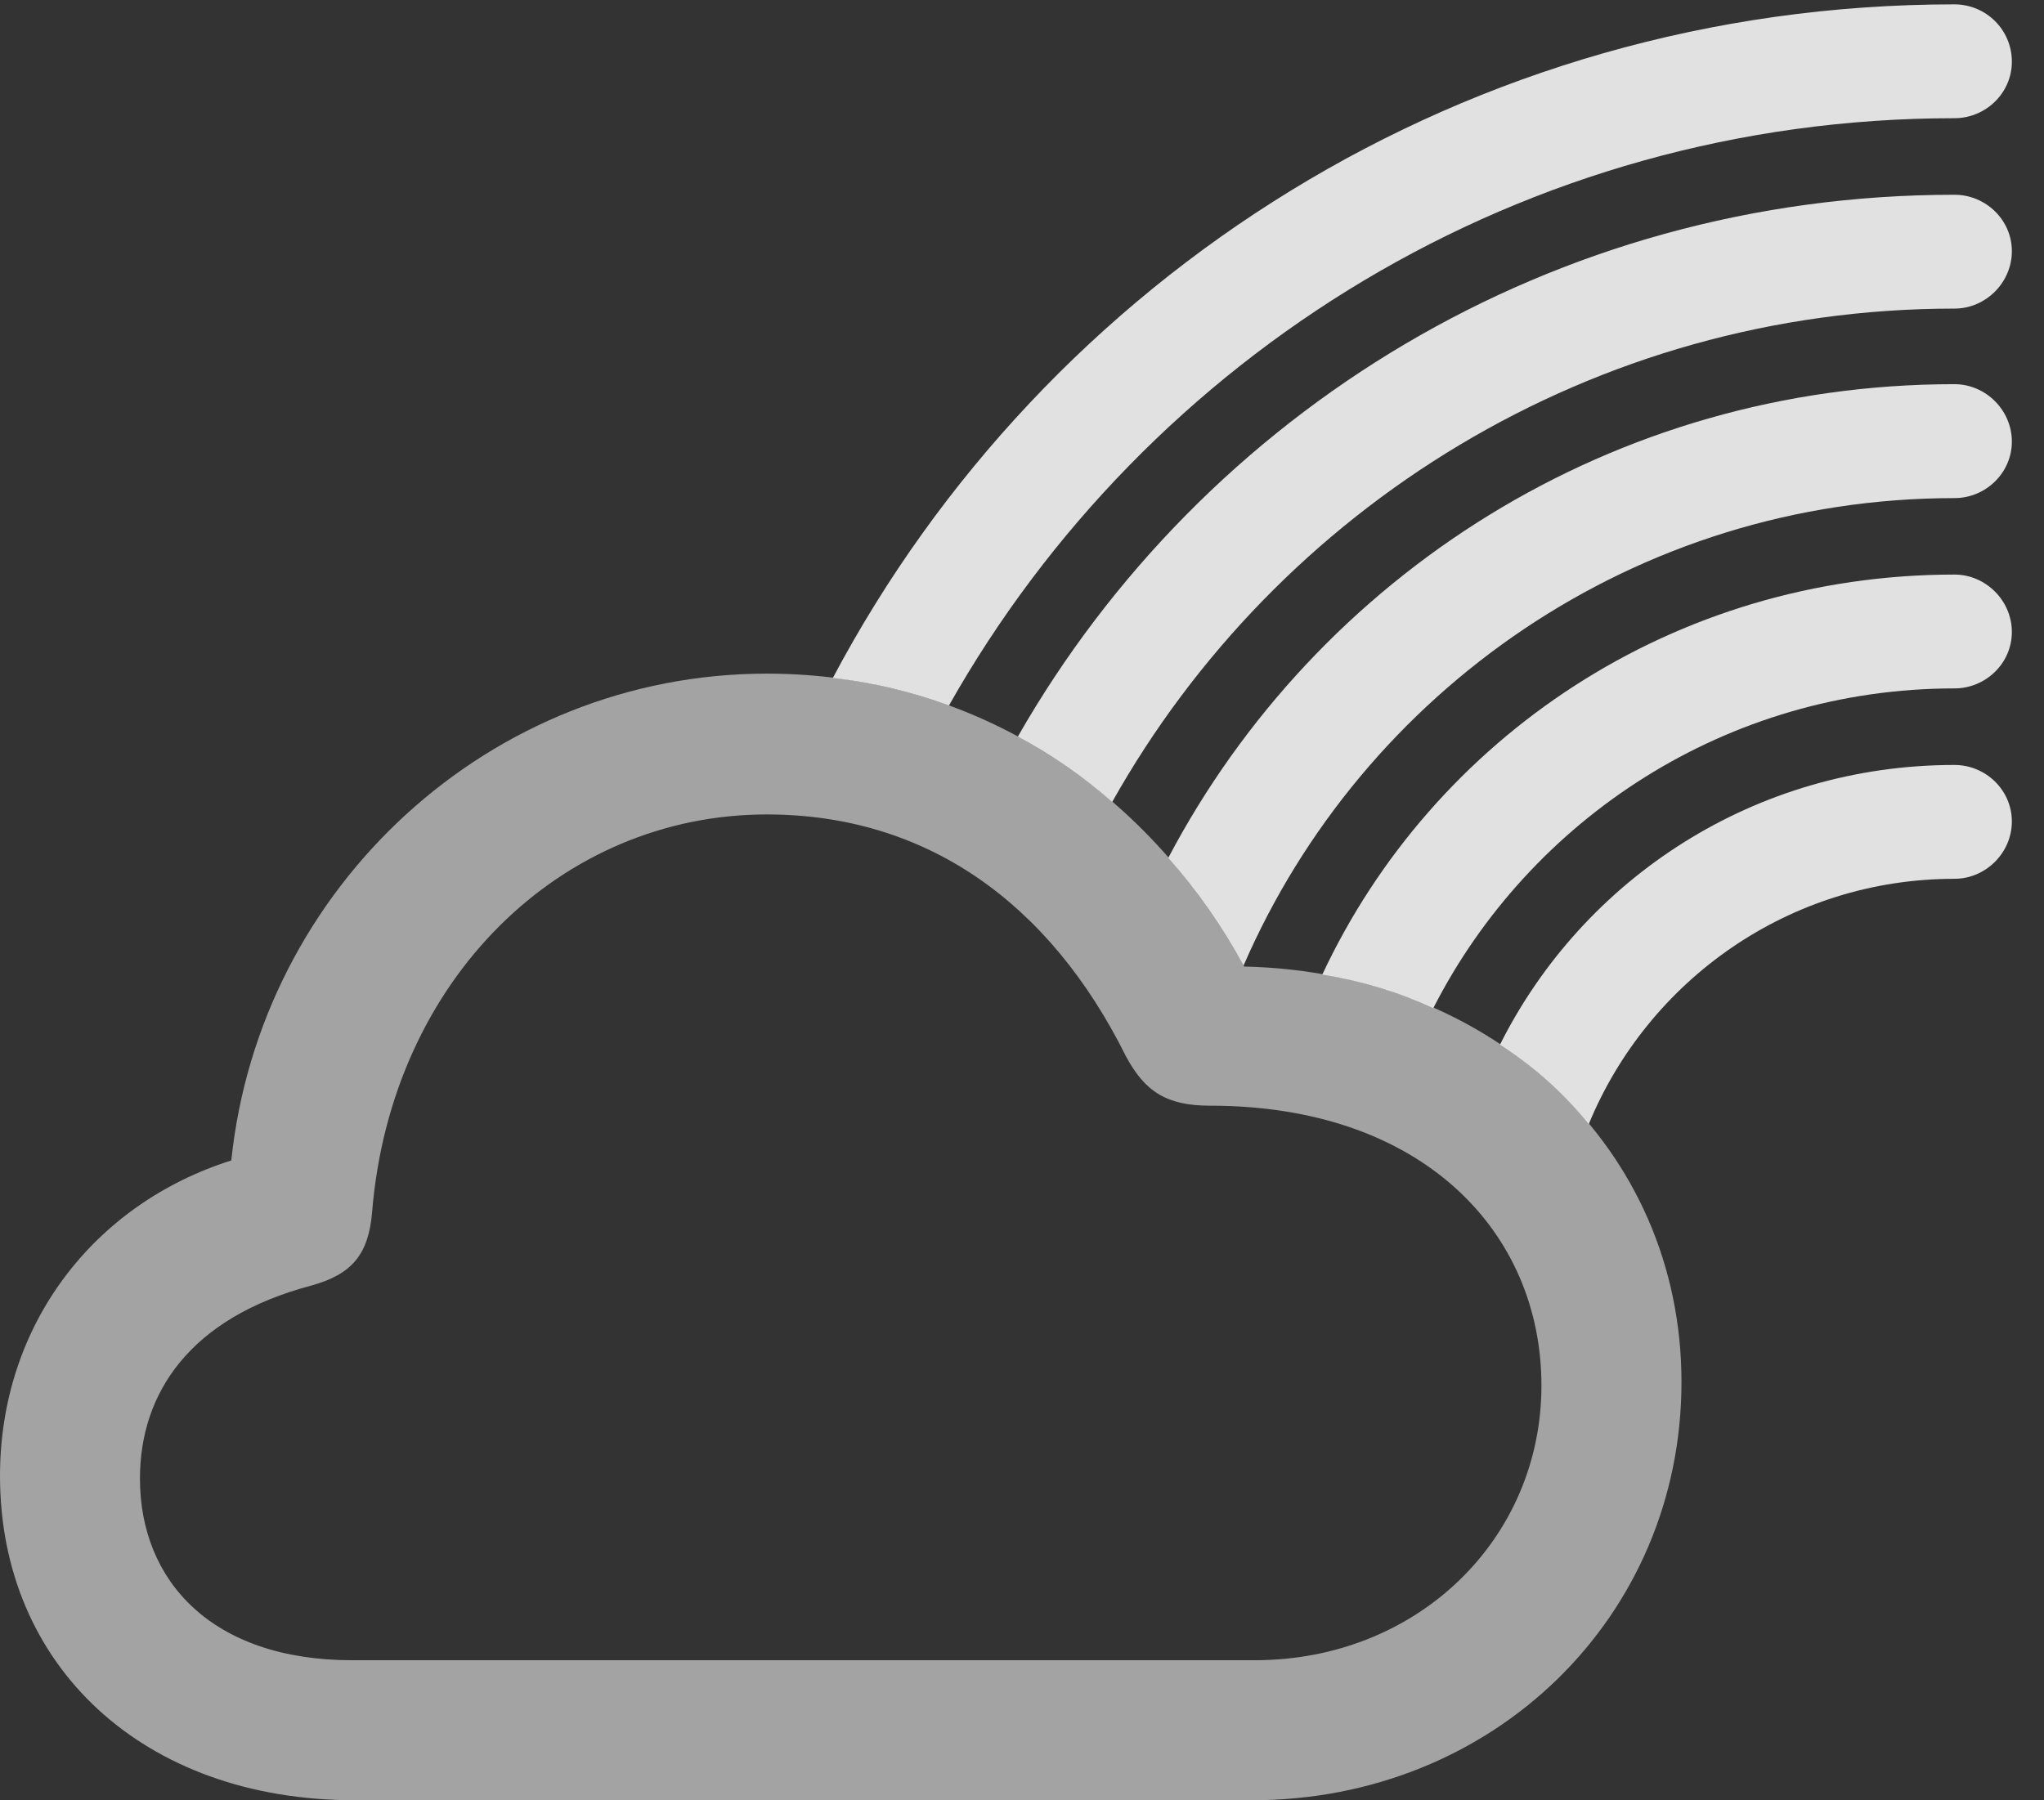 <?xml version="1.0" encoding="UTF-8"?>
<!--Generator: Apple Native CoreSVG 232.5-->
<!DOCTYPE svg
PUBLIC "-//W3C//DTD SVG 1.1//EN"
       "http://www.w3.org/Graphics/SVG/1.1/DTD/svg11.dtd">
<svg version="1.1" xmlns="http://www.w3.org/2000/svg" xmlns:xlink="http://www.w3.org/1999/xlink" width="22.959" height="20.225">
 <rect width="100%" height="100%" fill="#333333" stroke="none"/>
 <g>
  <rect height="20.225" opacity="0" width="22.959" x="0" y="0"/>
  <path d="M22.598 9.229C22.598 9.58 22.305 9.873 21.953 9.873C20.096 9.873 18.511 11.014 17.846 12.628C17.565 12.284 17.23 11.984 16.849 11.735C17.786 9.867 19.714 8.594 21.953 8.594C22.305 8.594 22.598 8.877 22.598 9.229Z" fill="#ffffff" fill-opacity="0.85"/>
  <path d="M22.598 7.1C22.598 7.451 22.305 7.734 21.953 7.734C19.401 7.734 17.187 9.194 16.1 11.325C15.715 11.149 15.296 11.021 14.853 10.948C16.101 8.284 18.801 6.455 21.953 6.455C22.305 6.455 22.598 6.748 22.598 7.1Z" fill="#ffffff" fill-opacity="0.85"/>
  <path d="M22.598 4.961C22.598 5.312 22.305 5.596 21.953 5.596C18.377 5.596 15.307 7.762 13.968 10.848C13.727 10.405 13.444 9.999 13.123 9.637C14.793 6.468 18.112 4.316 21.953 4.316C22.305 4.316 22.598 4.609 22.598 4.961Z" fill="#ffffff" fill-opacity="0.85"/>
  <path d="M22.598 2.822C22.598 3.174 22.305 3.467 21.953 3.467C17.892 3.467 14.35 5.702 12.493 9.009C12.166 8.724 11.812 8.478 11.433 8.275C13.517 4.63 17.442 2.188 21.953 2.188C22.305 2.188 22.598 2.471 22.598 2.822Z" fill="#ffffff" fill-opacity="0.85"/>
  <path d="M22.598 0.693C22.598 1.045 22.305 1.328 21.953 1.328C17.106 1.328 12.883 3.987 10.659 7.926C10.244 7.774 9.808 7.668 9.355 7.616C11.745 3.108 16.481 0.049 21.953 0.049C22.305 0.049 22.598 0.332 22.598 0.693Z" fill="#ffffff" fill-opacity="0.85"/>
  <path d="M3.984 20.225L14.062 20.225C16.777 20.225 18.887 18.164 18.887 15.527C18.887 12.9 16.768 10.918 13.975 10.859C12.871 8.828 10.908 7.568 8.613 7.568C5.508 7.568 2.92 9.961 2.598 13.037C1.055 13.525 0 14.883 0 16.582C0 18.711 1.602 20.225 3.984 20.225ZM3.955 18.652C2.383 18.652 1.572 17.764 1.572 16.611C1.572 15.654 2.129 14.805 3.496 14.443C3.955 14.316 4.141 14.092 4.18 13.613C4.395 11.006 6.299 9.15 8.613 9.15C10.4 9.15 11.787 10.137 12.646 11.865C12.861 12.266 13.105 12.422 13.594 12.422C15.986 12.422 17.314 13.848 17.314 15.566C17.314 17.285 15.928 18.652 14.092 18.652Z" fill="#ffffff" fill-opacity="0.55"/>
 </g>
</svg>
